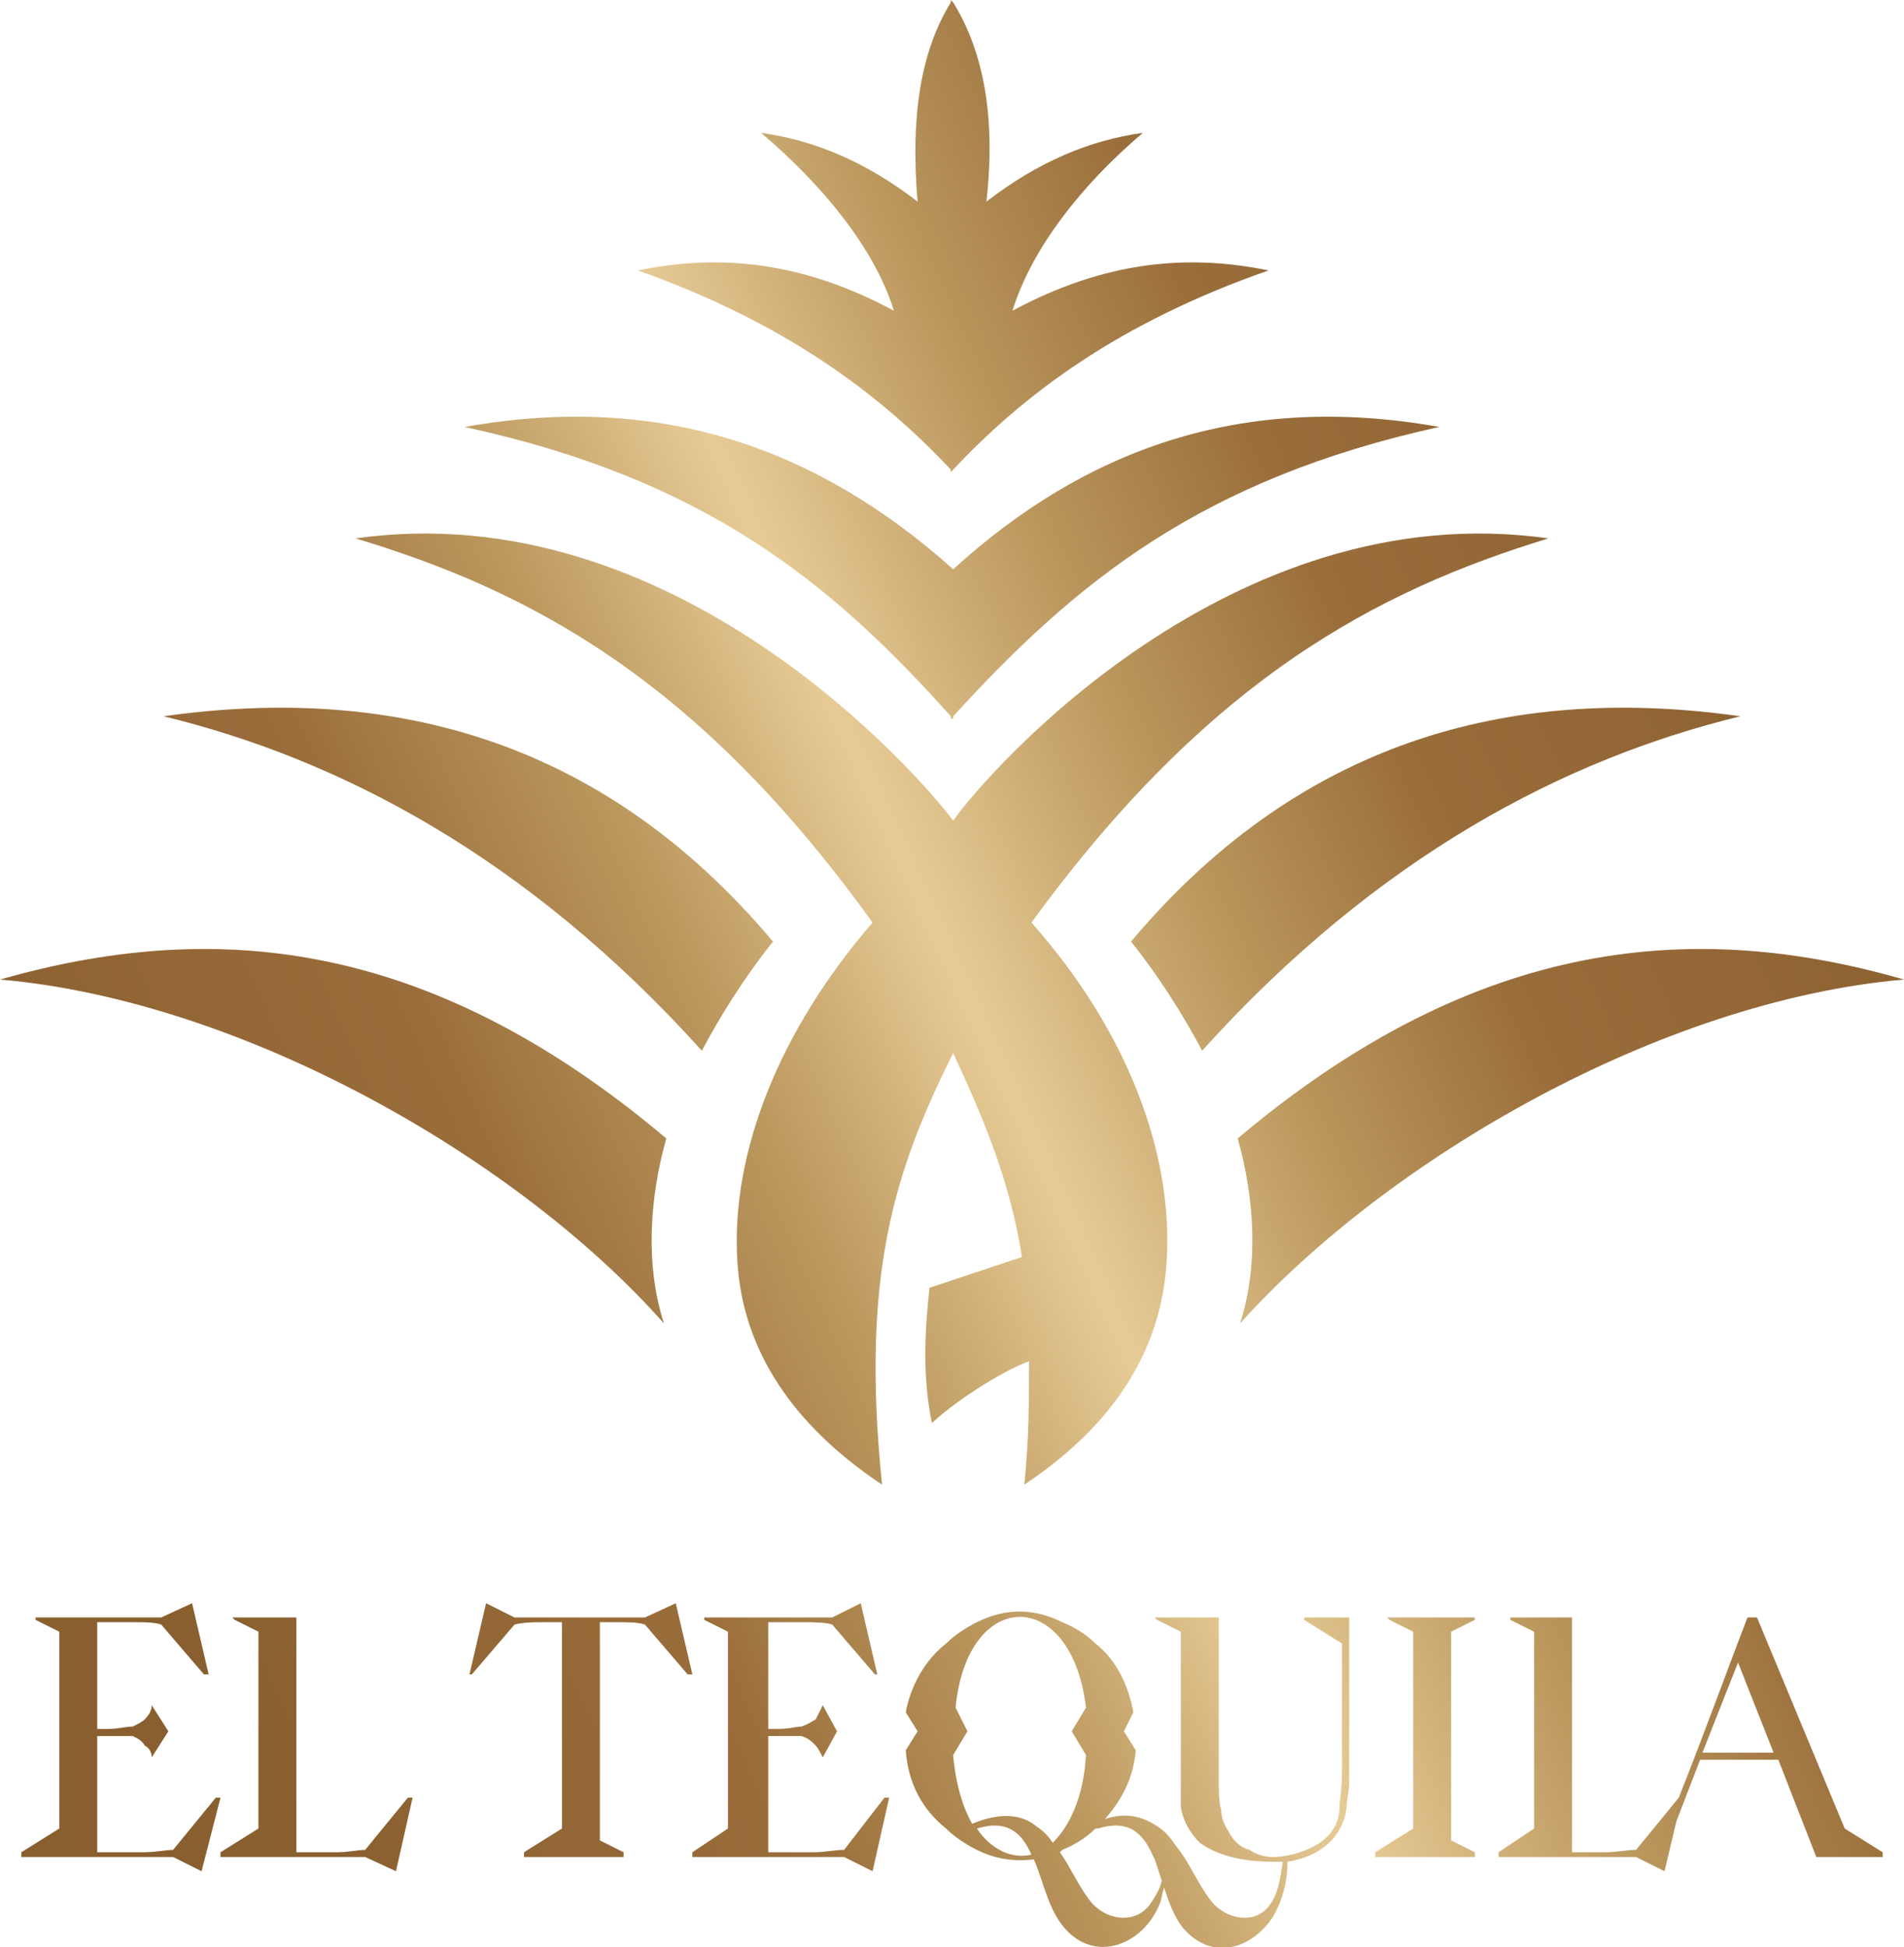 <svg width="800" height="818" viewBox="0 0 800 818" fill="none" xmlns="http://www.w3.org/2000/svg">
<path fill-rule="evenodd" clip-rule="evenodd" d="M366.625 387.58C292.902 284.965 222.167 248.103 149.44 226.186C282.939 207.257 385.554 324.816 400.498 344.741C414.446 324.816 517.061 207.257 650.56 226.186C578.829 248.103 508.095 284.965 433.375 387.58C473.225 432.412 493.151 484.218 490.162 530.046C488.169 562.923 472.229 595.8 430.386 623.695C432.379 604.766 432.379 586.833 432.379 571.889C423.412 574.878 403.487 586.833 391.532 597.792C387.547 577.867 388.543 559.934 390.535 541.005L429.39 528.054C424.408 496.173 413.45 470.27 400.498 442.375C375.592 492.188 361.644 536.024 370.61 623.695C328.767 595.8 311.831 562.923 309.838 530.046C306.849 484.218 327.771 432.412 366.625 387.58ZM464.259 764.168C473.225 761.179 480.199 763.172 486.177 767.157C489.166 769.149 491.158 771.142 493.151 774.131L496.139 778.116C501.121 785.09 504.11 793.06 510.087 800.034C516.065 806.011 526.027 808.004 532.005 802.026C536.986 797.045 537.983 789.075 538.979 782.101C537.983 782.101 535.99 782.101 534.994 782.101C521.046 782.101 511.083 779.112 504.11 774.131C500.125 770.146 497.136 765.164 496.139 759.187C496.139 757.194 496.139 753.209 496.139 747.232V685.463L486.177 680.482L485.181 679.486H496.139H512.08C512.08 701.404 512.08 723.321 512.08 746.235C512.08 752.213 512.08 757.194 513.076 760.183C513.076 763.172 514.072 766.161 516.065 769.149C518.057 773.134 521.046 776.123 525.031 777.12C528.02 779.112 531.009 780.108 534.994 780.108C541.968 780.108 550.934 777.12 555.915 773.134C560.897 769.149 562.889 764.168 562.889 758.19C562.889 756.198 563.885 751.217 563.885 743.247V690.445L547.945 680.482V679.486H563.885H566.874C566.874 702.4 566.874 725.314 566.874 749.224C566.874 752.213 565.878 756.198 565.878 758.19C564.882 772.138 553.923 780.108 540.971 782.101C540.971 790.071 538.979 798.041 534.994 805.015C526.027 818.963 509.091 823.944 497.136 809.996C493.151 805.015 491.158 799.037 489.166 793.06C488.169 795.052 488.169 798.041 487.173 800.034C480.199 816.97 460.274 824.94 447.323 809.996C440.349 802.026 438.356 790.071 434.371 781.105C426.401 782.101 418.431 781.105 410.461 777.12C406.476 775.127 401.494 772.138 397.509 768.153C387.547 760.183 381.569 749.224 380.573 735.276L385.554 727.306L380.573 719.336C382.565 708.377 388.543 697.418 397.509 690.445C401.494 686.46 406.476 683.471 410.461 681.478C422.416 675.501 434.371 675.501 446.326 681.478C451.308 683.471 456.289 686.46 460.274 690.445C469.24 697.418 474.222 708.377 476.214 719.336L472.229 727.306L477.21 735.276C476.214 747.232 471.233 756.198 464.259 764.168ZM488.169 790.071C487.173 787.082 486.177 784.093 485.181 781.105L484.184 779.112C480.199 770.146 474.222 764.168 461.27 768.153H460.274C456.289 772.138 451.308 775.127 446.326 777.12L445.33 778.116C450.311 785.09 453.3 793.06 459.278 800.034C466.252 807.007 477.21 808.004 483.188 800.034C485.181 797.045 487.173 794.056 488.169 790.071ZM745.205 736.273L730.261 698.415L715.318 736.273H745.205ZM775.093 768.153L791.034 778.116V780.108H780.075H775.093H763.138L747.198 739.261H714.321L704.359 765.164L699.377 786.086L687.422 780.108H660.523H629.639V778.116L644.583 768.153V727.306V709.374V690.445V685.463L634.62 680.482V679.486H644.583H660.523V681.478V726.31V729.299V778.116H674.471C679.452 778.116 683.437 777.12 687.422 777.12L705.355 755.202C715.318 730.295 727.273 697.418 734.247 679.486H738.232L775.093 768.153ZM609.714 773.134L619.676 778.116V780.108H609.714H577.833V778.116L593.773 768.153V727.306V713.359V690.445V685.463L583.811 680.482L582.814 679.486H593.773H601.743H609.714H619.676V680.482L609.714 685.463V726.31V729.299V773.134ZM456.289 717.344C450.311 666.534 406.476 666.534 401.494 717.344L406.476 727.306L400.498 737.269C401.494 749.224 404.483 759.187 408.468 766.161C420.423 761.179 429.39 762.176 435.367 767.157C438.356 769.149 440.349 771.142 442.341 774.131C449.315 767.157 455.293 755.202 456.289 737.269L450.311 727.306L456.289 717.344ZM410.461 768.153C416.438 777.12 425.405 781.105 433.375 779.112C429.39 770.146 423.412 764.168 410.461 768.153ZM366.625 786.086L373.599 755.202H371.606L354.67 777.12C350.685 777.12 346.7 778.116 341.719 778.116H322.79V729.299H326.775C331.756 729.299 334.745 729.299 336.737 729.299C339.726 730.295 340.722 731.291 342.715 733.284C343.711 734.28 344.707 736.273 345.704 738.265L351.681 727.306L345.704 716.347C344.707 718.34 343.711 720.332 342.715 722.325C340.722 723.321 339.726 724.318 336.737 725.314C334.745 725.314 331.756 726.31 326.775 726.31H322.79V681.478H336.737C341.719 681.478 346.7 681.478 349.689 682.474L367.621 703.396H368.618L361.644 673.508L349.689 679.486H305.853H295.89V680.482L305.853 685.463V690.445V727.306V768.153L290.909 778.116V780.108H354.67L366.625 786.086ZM124.533 778.116H141.469C146.451 778.116 150.436 777.12 153.425 777.12L171.357 755.202H173.35L166.376 786.086L153.425 780.108H124.533H92.653V778.116L108.593 768.153V727.306V698.415V690.445V685.463L98.63 680.482L97.634 679.486H108.593H124.533V681.478V726.31V729.299V778.116ZM84.682 786.086L92.653 755.202H90.66L72.727 777.12C69.739 777.12 65.753 778.116 59.776 778.116H40.847V729.299H45.828C49.813 729.299 52.802 729.299 55.791 729.299C57.783 730.295 59.776 731.291 60.772 733.284C62.765 734.28 63.761 736.273 63.761 738.265L70.735 727.306L63.761 716.347C63.761 718.34 62.765 720.332 60.772 722.325C59.776 723.321 57.783 724.318 55.791 725.314C52.802 725.314 49.813 726.31 45.828 726.31H40.847V681.478H55.791C60.772 681.478 64.757 681.478 67.746 682.474L85.679 703.396H87.671L80.697 673.508L67.746 679.486H24.907H14.944V680.482L24.907 685.463V690.445V704.392V727.306V768.153L8.966 778.116V780.108H72.727L84.682 786.086ZM236.115 679.486H238.107H249.066H252.055H270.984L283.935 673.508L290.909 703.396H288.917L270.984 682.474C267.995 681.478 264.01 681.478 259.029 681.478H252.055V744.243V745.239V757.194V773.134L262.017 778.116V780.108H252.055H236.115H220.174V778.116L236.115 768.153V757.194V727.306V681.478H229.141C224.159 681.478 220.174 681.478 216.189 682.474L198.257 703.396H197.26L204.234 673.508L216.189 679.486H236.115ZM414.446 84.716C418.431 49.847 413.45 21.951 400.498 1.03L399.502 0.034V1.03C386.55 21.951 382.565 49.847 385.554 84.716C363.636 67.78 341.719 58.813 319.801 55.824C345.704 77.742 367.621 104.641 375.592 130.544C336.737 109.623 301.868 106.634 267.995 113.608C329.763 135.526 369.614 165.413 399.502 197.294V198.29L400.498 197.294C430.386 165.413 470.237 135.526 533.001 113.608C499.128 106.634 464.259 109.623 425.405 130.544C433.375 104.641 454.296 77.742 480.199 55.824C458.281 58.813 436.364 67.78 414.446 84.716ZM604.732 179.361C521.046 164.417 455.293 189.324 400.498 239.137C344.707 189.324 278.954 164.417 195.268 179.361C295.89 201.279 348.692 244.118 399.502 300.905V301.902H400.498V300.905C452.304 244.118 505.106 201.279 604.732 179.361ZM800 411.491C713.325 386.584 621.669 392.562 520.05 478.24C527.024 503.147 529.016 531.042 521.046 555.949C582.814 487.207 697.385 420.457 800 411.491ZM731.258 300.905C639.602 287.954 548.941 307.879 475.218 395.55C487.173 410.494 497.136 426.435 505.106 441.379C578.829 359.685 657.534 318.838 731.258 300.905ZM0 411.491C87.671 386.584 178.331 392.562 279.95 478.24C272.976 503.147 270.984 531.042 278.954 555.949C218.182 487.207 102.615 420.457 0 411.491ZM68.742 300.905C160.398 287.954 251.059 307.879 324.782 395.55C312.827 410.494 302.864 426.435 294.894 441.379C221.171 359.685 142.466 318.838 68.742 300.905Z" fill="url(#paint0_linear_70_3)"/>
<defs>
<linearGradient id="paint0_linear_70_3" x1="34.692" y1="575.801" x2="765.643" y2="242.347" gradientUnits="userSpaceOnUse">
<stop stop-color="#8A5F2F"/>
<stop offset="0.239" stop-color="#9A6E3B"/>
<stop offset="0.38" stop-color="#BC995F"/>
<stop offset="0.502" stop-color="#E7CB96"/>
<stop offset="0.631" stop-color="#BC995F"/>
<stop offset="0.761" stop-color="#9A6E3B"/>
<stop offset="1" stop-color="#8A5F2F"/>
</linearGradient>
</defs>
</svg>
